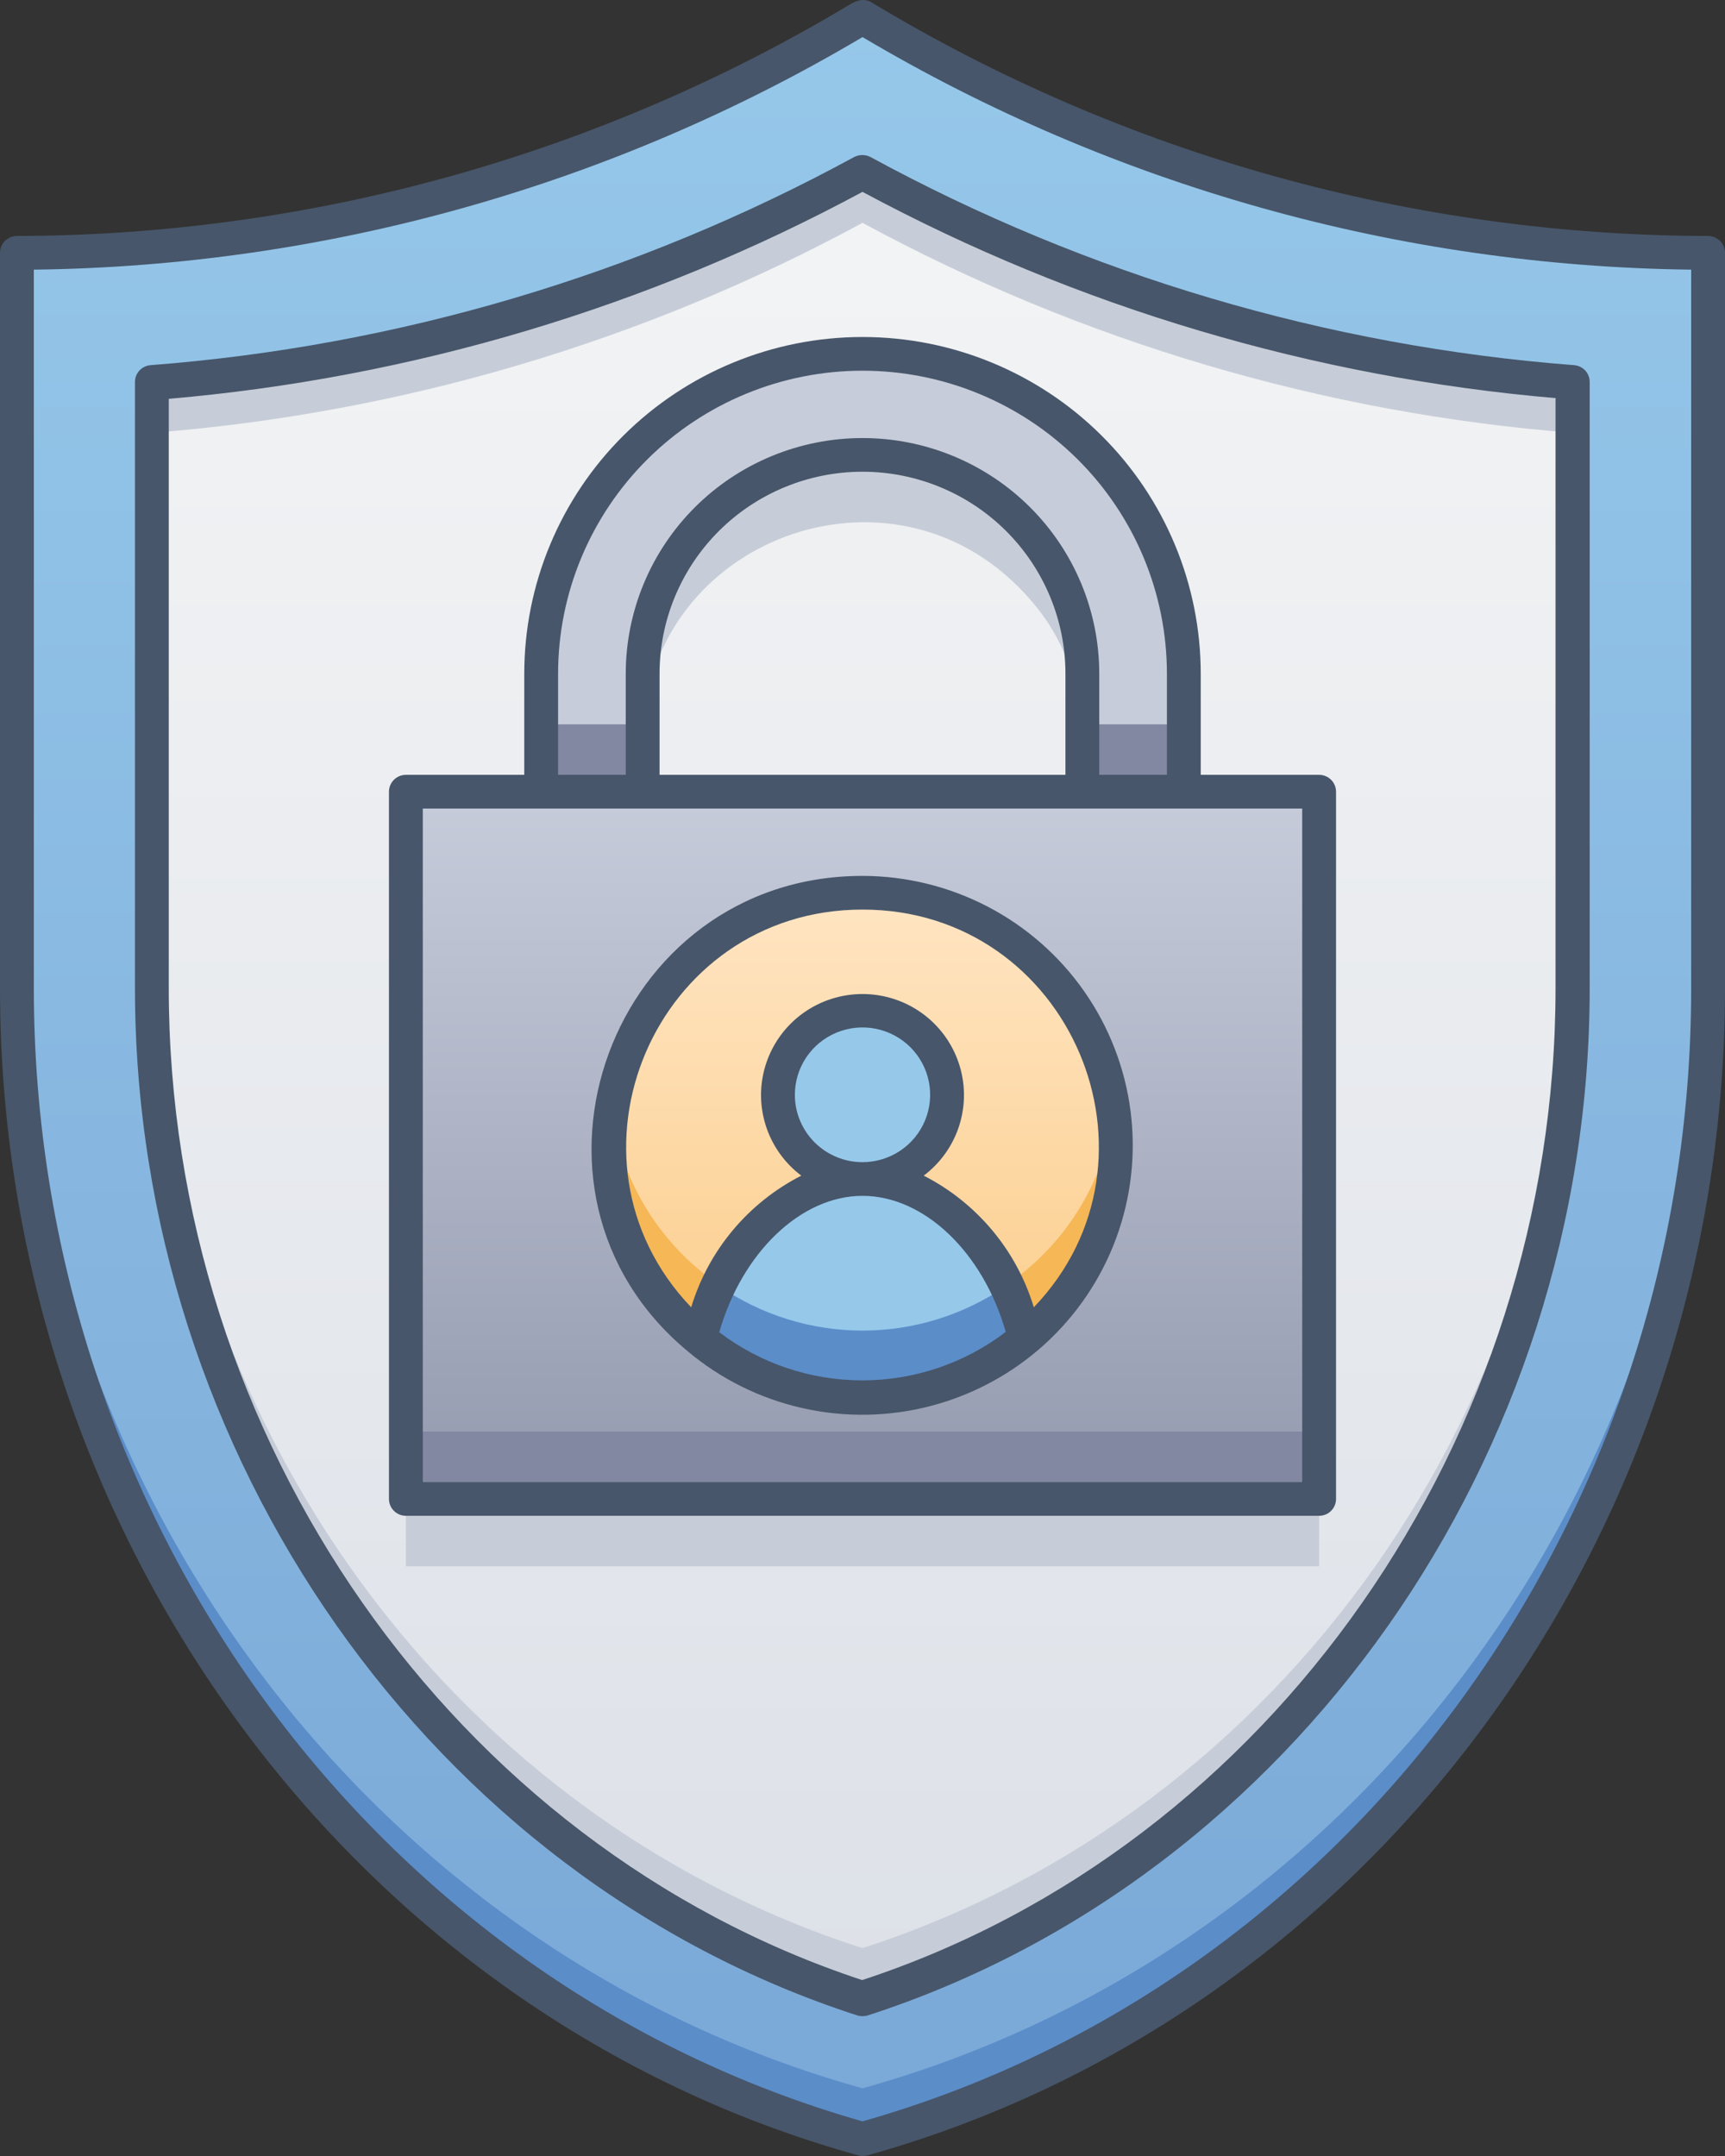 <svg width="80" height="100" viewBox="0 0 80 100" fill="none" xmlns="http://www.w3.org/2000/svg">
<rect x="0" y="0" width="80" height="100" fill="#333333" stroke="none"/>
<path d="M40 99.206C17.02 92.801 0.784 71.009 0.784 45.835V11.726C14.612 11.708 28.173 7.927 40 0.791C51.827 7.927 65.387 11.709 79.216 11.726V45.835C79.216 71.087 62.941 92.809 40 99.206Z" fill="url(#paint0_linear)"/>
<path d="M79.216 43.492V45.835C79.216 70.829 63.121 92.754 40 99.206C16.878 92.754 0.784 70.861 0.784 45.835V43.492C0.784 68.486 16.878 90.411 40 96.862C63.121 90.411 79.216 68.517 79.216 43.492Z" fill="#5B8DC9"/>
<path d="M40 92.684C20.518 86.435 7.059 67.408 7.059 45.819V17.701C18.602 16.807 29.827 13.499 40 7.992C50.171 13.508 61.396 16.827 72.941 17.732V45.851C72.941 67.408 59.482 86.412 40 92.684Z" fill="url(#paint1_linear)"/>
<path d="M61.176 39.844H18.823V72.649H61.176V39.844Z" fill="#C7CDD8"/>
<path d="M54.902 34.377V39.844H50.196C50.196 34.463 50.808 30.784 47.208 27.199C40.831 20.849 29.804 25.324 29.804 34.377V39.844H25.098V34.377C25.098 30.441 26.668 26.666 29.463 23.883C32.258 21.1 36.048 19.537 40 19.537C43.952 19.537 47.743 21.1 50.537 23.883C53.332 26.666 54.902 30.441 54.902 34.377Z" fill="#C7CDD8"/>
<path d="M72.941 43.492V45.835C72.941 67.408 59.482 86.451 40 92.699C20.518 86.451 7.059 67.424 7.059 45.835V43.492C7.059 65.065 20.518 84.108 40 90.356C59.482 84.068 72.941 65.065 72.941 43.492Z" fill="#C7CDD8"/>
<path d="M72.941 17.732V20.076C61.396 19.17 50.171 15.851 40 10.336C29.829 15.853 18.605 19.172 7.059 20.076V17.732C18.605 16.829 29.829 13.51 40 7.992C50.171 13.508 61.396 16.827 72.941 17.732Z" fill="#C7CDD8"/>
<path d="M61.176 36.72H18.823V69.525H61.176V36.72Z" fill="url(#paint2_linear)"/>
<path d="M61.176 66.401H18.823V69.525H61.176V66.401Z" fill="#8288A1"/>
<path d="M54.902 31.253V36.72H50.196C50.196 31.339 50.808 27.66 47.208 24.075C40.831 17.724 29.804 22.2 29.804 31.253V36.72H25.098V31.253C25.098 27.317 26.668 23.542 29.463 20.759C32.258 17.976 36.048 16.412 40 16.412C43.952 16.412 47.743 17.976 50.537 20.759C53.332 23.542 54.902 27.317 54.902 31.253Z" fill="url(#paint3_linear)"/>
<path d="M47.561 62.089C46.113 63.302 44.392 64.149 42.545 64.559C40.698 64.968 38.779 64.928 36.951 64.441C35.122 63.954 33.439 63.036 32.044 61.763C30.648 60.49 29.581 58.901 28.934 57.13C28.287 55.36 28.078 53.459 28.325 51.591C28.572 49.723 29.269 47.941 30.355 46.398C31.441 44.855 32.885 43.595 34.564 42.726C36.243 41.858 38.108 41.405 40 41.407C50.981 41.407 55.922 55.122 47.561 62.089Z" fill="url(#paint4_linear)"/>
<path d="M47.561 62.089C39.451 68.924 26.902 62.199 28.361 51.545C28.748 54.349 30.142 56.919 32.285 58.779C34.427 60.639 37.173 61.664 40.016 61.664C42.858 61.664 45.604 60.639 47.747 58.779C49.889 56.919 51.283 54.349 51.671 51.545C51.942 53.505 51.707 55.502 50.987 57.347C50.268 59.192 49.089 60.824 47.561 62.089Z" fill="#F6B756"/>
<path d="M47.545 62.097C45.434 63.869 42.761 64.84 40 64.84C37.239 64.84 34.566 63.869 32.455 62.097C33.333 58.371 36.172 54.685 40 54.685C43.827 54.685 46.667 58.371 47.545 62.097Z" fill="url(#paint5_linear)"/>
<path d="M40 54.685C42.166 54.685 43.922 52.936 43.922 50.779C43.922 48.623 42.166 46.874 40 46.874C37.834 46.874 36.079 48.623 36.079 50.779C36.079 52.936 37.834 54.685 40 54.685Z" fill="url(#paint6_linear)"/>
<path d="M29.804 33.596H25.098V36.72H29.804V33.596Z" fill="#8288A1"/>
<path d="M54.902 33.596H50.196V36.72H54.902V33.596Z" fill="#8288A1"/>
<path d="M47.545 62.097C45.434 63.869 42.761 64.841 40 64.841C37.239 64.841 34.566 63.869 32.455 62.097C32.654 61.247 32.949 60.421 33.333 59.637C35.291 60.991 37.617 61.716 40 61.716C42.383 61.716 44.709 60.991 46.667 59.637C47.051 60.421 47.346 61.247 47.545 62.097Z" fill="#5B8DC9"/>
<path d="M79.216 10.945C65.53 10.918 52.111 7.169 40.408 0.104C40.322 0.057 40 -0.146 39.443 0.19C27.775 7.2 14.412 10.918 0.784 10.945C0.576 10.945 0.377 11.027 0.23 11.174C0.083 11.32 0 11.519 0 11.726V45.835C0 71.173 16.369 93.48 39.804 99.971C39.942 100.01 40.089 100.01 40.227 99.971C63.647 93.441 80 71.173 80 45.835V11.726C80 11.519 79.917 11.32 79.77 11.174C79.623 11.027 79.424 10.945 79.216 10.945ZM78.431 45.851C78.431 70.4 62.643 91.973 40 98.393C17.372 91.957 1.569 70.384 1.569 45.835V12.507C15.109 12.343 28.366 8.622 40 1.72C51.634 8.622 64.891 12.343 78.431 12.507V45.851Z" fill="#47566A"/>
<path d="M6.996 16.936C6.796 16.948 6.609 17.035 6.472 17.18C6.335 17.326 6.258 17.517 6.259 17.717V45.835C6.259 67.518 20.031 87.099 39.757 93.48C39.916 93.527 40.084 93.527 40.243 93.48C59.969 87.099 73.725 67.518 73.725 45.835V17.717C73.726 17.517 73.65 17.326 73.513 17.18C73.376 17.035 73.188 16.948 72.988 16.936C61.557 16.055 50.444 12.767 40.384 7.29C40.264 7.225 40.129 7.192 39.992 7.192C39.855 7.192 39.721 7.225 39.6 7.29C29.54 12.767 18.427 16.055 6.996 16.936ZM72.141 18.498V45.835C72.141 66.744 58.933 85.623 39.984 91.84C21.051 85.592 7.827 66.744 7.827 45.835V18.498C19.099 17.527 30.049 14.26 40 8.899C49.948 14.247 60.893 17.503 72.157 18.467L72.141 18.498Z" fill="#47566A"/>
<path d="M18.824 70.306H61.177C61.385 70.306 61.584 70.224 61.731 70.077C61.878 69.931 61.961 69.732 61.961 69.525V36.72C61.961 36.513 61.878 36.314 61.731 36.168C61.584 36.021 61.385 35.939 61.177 35.939H55.686V31.253C55.686 27.11 54.034 23.136 51.092 20.207C48.15 17.277 44.16 15.631 40 15.631C35.84 15.631 31.85 17.277 28.908 20.207C25.966 23.136 24.314 27.11 24.314 31.253V35.939H18.824C18.616 35.939 18.416 36.021 18.269 36.168C18.122 36.314 18.039 36.513 18.039 36.72V69.525C18.039 69.732 18.122 69.931 18.269 70.077C18.416 70.224 18.616 70.306 18.824 70.306ZM25.882 31.253C25.882 27.524 27.37 23.948 30.017 21.311C32.665 18.675 36.256 17.194 40 17.194C43.744 17.194 47.335 18.675 49.983 21.311C52.63 23.948 54.118 27.524 54.118 31.253V35.939H50.98V31.253C50.98 28.353 49.824 25.571 47.764 23.52C45.705 21.47 42.912 20.318 40 20.318C37.088 20.318 34.295 21.47 32.236 23.52C30.177 25.571 29.02 28.353 29.02 31.253V35.939H25.882V31.253ZM49.412 35.939H30.588V31.253C30.588 28.767 31.58 26.383 33.345 24.625C35.11 22.867 37.504 21.88 40 21.88C42.496 21.88 44.89 22.867 46.655 24.625C48.42 26.383 49.412 28.767 49.412 31.253V35.939ZM19.608 37.501H60.392V68.744H19.608V37.501Z" fill="#47566A"/>
<path d="M40 40.626C28.345 40.626 22.98 55.247 31.875 62.659C33.415 63.959 35.248 64.869 37.218 65.312C39.187 65.755 41.235 65.719 43.187 65.206C45.139 64.692 46.939 63.718 48.432 62.364C49.925 61.011 51.068 59.318 51.764 57.431C52.46 55.543 52.689 53.516 52.43 51.522C52.171 49.528 51.433 47.625 50.279 45.976C49.124 44.326 47.587 42.978 45.797 42.047C44.008 41.116 42.019 40.628 40 40.626ZM36.863 50.779C36.863 50.161 37.047 49.557 37.392 49.044C37.736 48.53 38.226 48.129 38.799 47.893C39.373 47.656 40.004 47.595 40.612 47.715C41.221 47.836 41.78 48.133 42.218 48.57C42.657 49.007 42.956 49.564 43.077 50.17C43.198 50.776 43.136 51.404 42.898 51.975C42.661 52.546 42.259 53.034 41.743 53.377C41.227 53.72 40.62 53.904 40 53.904C39.168 53.904 38.37 53.575 37.782 52.989C37.193 52.403 36.863 51.608 36.863 50.779ZM33.357 61.792C34.408 58.106 37.137 55.466 40 55.466C42.863 55.466 45.592 58.09 46.643 61.777C44.738 63.232 42.404 64.022 40.003 64.025C37.601 64.028 35.266 63.243 33.357 61.792ZM47.945 60.636C47.55 59.329 46.895 58.114 46.017 57.064C45.14 56.015 44.059 55.152 42.839 54.529C43.626 53.936 44.205 53.113 44.496 52.175C44.787 51.236 44.775 50.231 44.461 49.3C44.148 48.369 43.548 47.56 42.748 46.986C41.947 46.413 40.986 46.105 40 46.105C39.014 46.105 38.053 46.413 37.252 46.986C36.452 47.56 35.852 48.369 35.539 49.3C35.225 50.231 35.213 51.236 35.504 52.175C35.795 53.113 36.374 53.936 37.161 54.529C35.941 55.152 34.86 56.015 33.983 57.064C33.105 58.114 32.45 59.329 32.055 60.636C25.474 53.755 30.353 42.188 40 42.188C49.647 42.188 54.526 53.763 47.945 60.636Z" fill="#47566A"/>
<defs>
<linearGradient id="paint0_linear" x1="40" y1="99.206" x2="40" y2="0.791" gradientUnits="userSpaceOnUse">
<stop stop-color="#7AA8D7"/>
<stop offset="1" stop-color="#96C8EA"/>
</linearGradient>
<linearGradient id="paint1_linear" x1="40" y1="92.684" x2="40" y2="7.992" gradientUnits="userSpaceOnUse">
<stop stop-color="#DDE1E8"/>
<stop offset="1" stop-color="#F3F4F5"/>
</linearGradient>
<linearGradient id="paint2_linear" x1="40" y1="69.525" x2="40" y2="36.72" gradientUnits="userSpaceOnUse">
<stop stop-color="#949AAF"/>
<stop offset="1" stop-color="#C6CCDA"/>
</linearGradient>
<linearGradient id="paint3_linear" x1="25.098" y1="970.877" x2="38.946" y2="442.457" gradientUnits="userSpaceOnUse">
<stop stop-color="#949AAF"/>
<stop offset="1" stop-color="#C6CCDA"/>
</linearGradient>
<linearGradient id="paint4_linear" x1="40" y1="64.854" x2="40" y2="41.407" gradientUnits="userSpaceOnUse">
<stop stop-color="#FBCC88"/>
<stop offset="1" stop-color="#FFE5C3"/>
</linearGradient>
<linearGradient id="paint5_linear" x1="998.227" y1="897.615" x2="998.227" y2="765.59" gradientUnits="userSpaceOnUse">
<stop stop-color="#7AA8D7"/>
<stop offset="1" stop-color="#96C8EA"/>
</linearGradient>
<linearGradient id="paint6_linear" x1="538.039" y1="593.621" x2="538.039" y2="515.515" gradientUnits="userSpaceOnUse">
<stop stop-color="#7AA8D7"/>
<stop offset="1" stop-color="#96C8EA"/>
</linearGradient>
</defs>
</svg>
